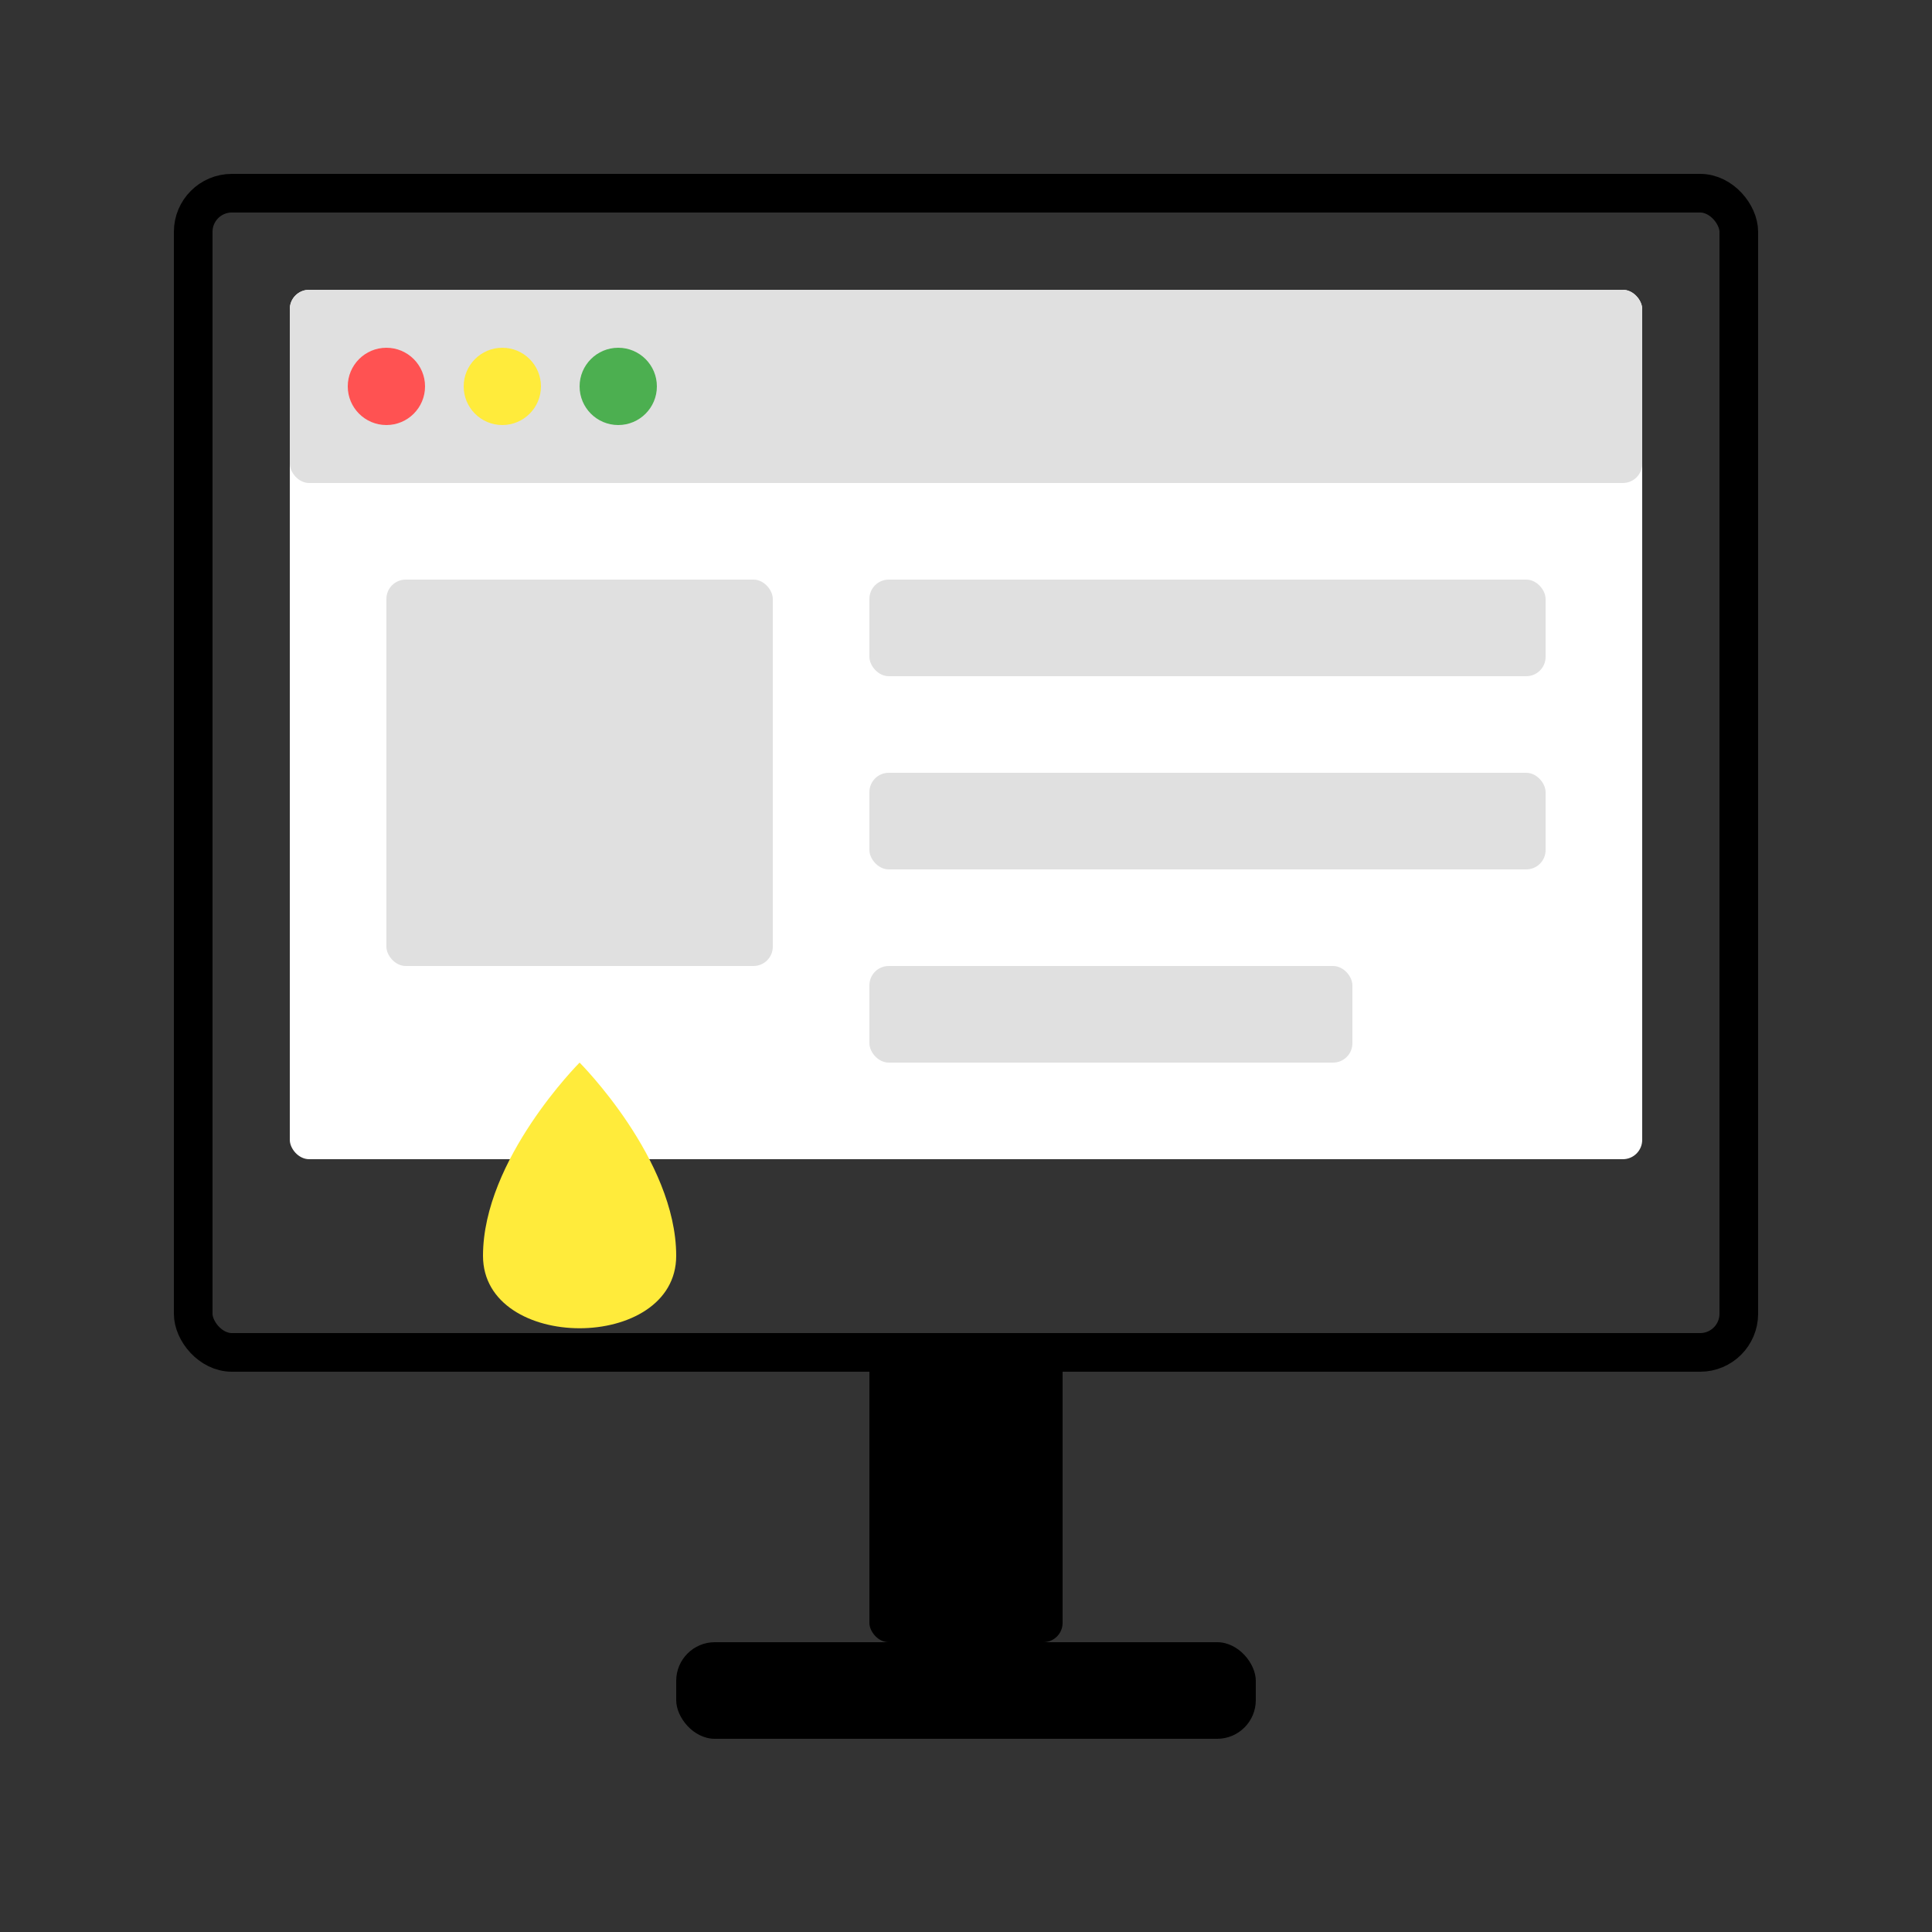 <?xml version="1.0" encoding="UTF-8"?>
<svg width="100px" height="100px" viewBox="0 0 100 100" version="1.1" xmlns="http://www.w3.org/2000/svg" xmlns:xlink="http://www.w3.org/1999/xlink">
    <rect x="0" y="0" width="100" height="100" fill="#333333" stroke="none"/>
    <title>Web Design Icon</title>
    <g id="web-design-icon" stroke="none" stroke-width="1" fill="none" fill-rule="evenodd">
        <rect id="monitor" stroke="#000000" stroke-width="2" x="10" y="10" width="80" height="60" rx="2"></rect>
        <rect id="screen" fill="#FFFFFF" x="15" y="15" width="70" height="45" rx="1"></rect>
        <rect id="header" fill="#E0E0E0" x="15" y="15" width="70" height="10" rx="1"></rect>
        <circle id="button-1" fill="#FF5252" cx="20" cy="20" r="2"></circle>
        <circle id="button-2" fill="#FFEB3B" cx="26" cy="20" r="2"></circle>
        <circle id="button-3" fill="#4CAF50" cx="32" cy="20" r="2"></circle>
        <rect id="content-1" fill="#E0E0E0" x="20" y="30" width="20" height="20" rx="1"></rect>
        <rect id="content-2" fill="#E0E0E0" x="45" y="30" width="35" height="5" rx="1"></rect>
        <rect id="content-3" fill="#E0E0E0" x="45" y="40" width="35" height="5" rx="1"></rect>
        <rect id="content-4" fill="#E0E0E0" x="45" y="50" width="25" height="5" rx="1"></rect>
        <rect id="stand" fill="#000000" x="45" y="70" width="10" height="15" rx="1"></rect>
        <rect id="base" fill="#000000" x="35" y="85" width="30" height="5" rx="2"></rect>
        <path id="lightbulb" fill="#FFEB3B" d="M25,65 C25,60 30,55 30,55 C30,55 35,60 35,65 C35,70 25,70 25,65 Z"></path>
    </g>
</svg>

